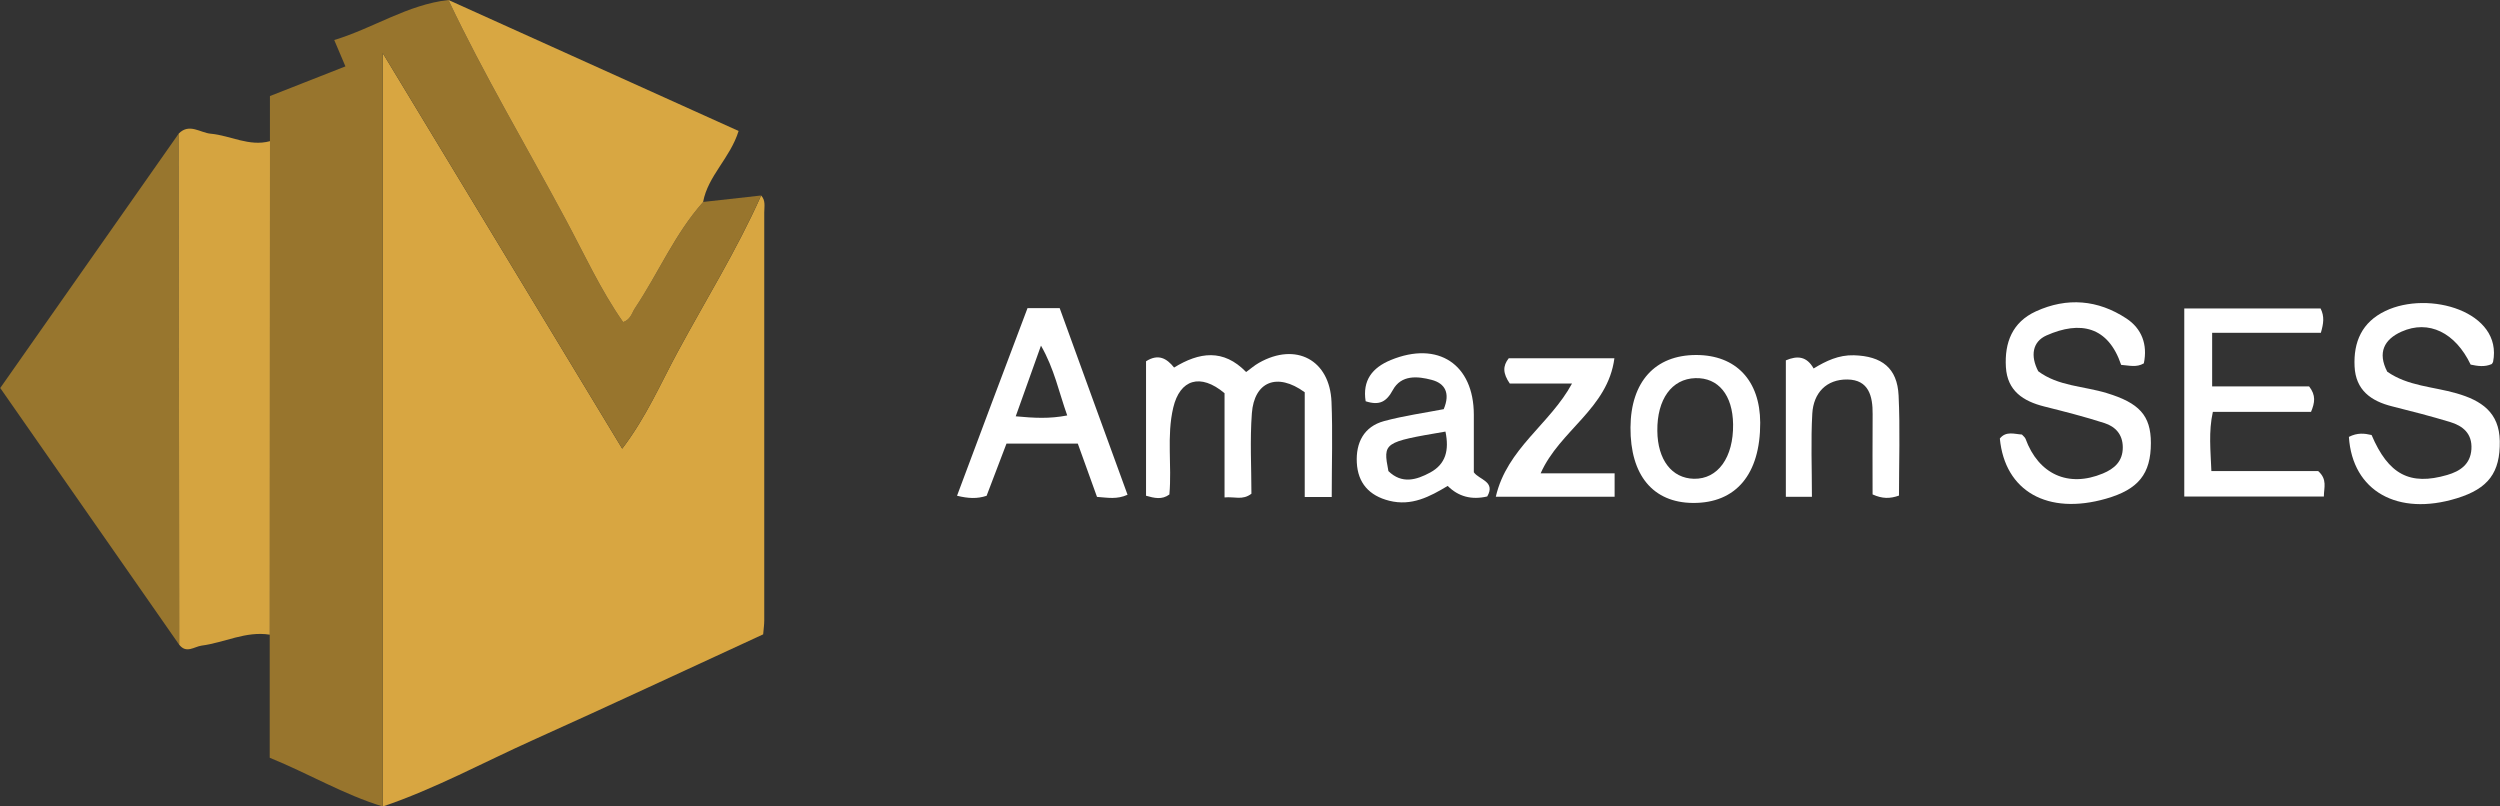 <svg xmlns="http://www.w3.org/2000/svg" width="310" height="100" fill="none" viewBox="0 0 310 100"><rect x="0" y="0" width="310" height="100" fill="#333333" stroke="none"/><g clip-path="url(#clip0_1602_7384)"><path fill="#D8A641" d="M94.375 24.242C94.963 24.851 94.767 25.622 94.767 26.332C94.774 43.202 94.774 60.072 94.767 76.934C94.767 77.442 94.693 77.956 94.632 78.659C85.122 83.036 75.639 87.473 66.094 91.768C59.899 94.555 53.919 97.822 47.459 100.007C47.459 69.176 47.459 38.345 47.459 6.588C57.619 23.37 67.278 39.326 77.154 55.634C80.164 51.664 81.922 47.531 84.04 43.621C87.516 37.182 91.392 30.952 94.375 24.249V24.242Z"/><path fill="#98752D" d="M94.375 24.242C91.392 30.946 87.523 37.175 84.04 43.615C81.929 47.524 80.164 51.657 77.154 55.628C67.278 39.319 57.619 23.37 47.459 6.581C47.459 38.339 47.459 69.169 47.459 100C42.657 98.539 38.348 95.962 33.444 93.96C33.444 88.887 33.444 83.793 33.444 78.7C33.451 58.3 33.465 37.906 33.471 17.505C33.471 15.733 33.471 13.968 33.471 11.912C36.515 10.714 39.579 9.517 42.833 8.232C42.366 7.136 41.981 6.223 41.446 4.965C46.364 3.463 50.544 0.568 55.61 0C60 9.287 65.269 18.107 70.112 27.151C72.419 31.46 74.455 35.944 77.269 39.942C78.216 39.597 78.344 38.799 78.743 38.203C81.645 33.868 83.688 28.991 87.192 25.041C89.586 24.777 91.981 24.506 94.375 24.242Z"/><path fill="#98762E" d="M22.223 79.951C14.884 69.413 7.538 58.881 0.03 48.113C7.43 37.561 14.796 27.063 22.162 16.565C22.182 37.696 22.202 58.82 22.223 79.951Z"/><path fill="#D5A440" d="M22.223 79.951C22.202 58.82 22.182 37.696 22.162 16.565C23.474 15.233 24.82 16.464 26.126 16.579C28.581 16.802 30.894 18.209 33.478 17.506C33.471 37.906 33.458 58.306 33.451 78.7C30.488 78.227 27.844 79.681 25.016 80.053C24.083 80.175 23.122 81.088 22.23 79.951H22.223Z"/><path fill="#D8A742" d="M87.192 25.041C83.681 28.984 81.638 33.868 78.743 38.203C78.344 38.799 78.216 39.604 77.269 39.942C74.462 35.944 72.426 31.46 70.112 27.151C65.269 18.107 60.007 9.287 55.61 0C67.589 5.404 79.568 10.816 91.588 16.241C90.533 19.616 87.787 21.801 87.185 25.041H87.192Z"/><path fill="#fff" d="M265.824 45.062C264.924 45.59 264.045 45.319 263.023 45.245C261.42 40.483 257.971 39.732 253.77 41.592C251.998 42.377 251.755 44.149 252.742 46.036C255.211 47.89 258.377 47.869 261.238 48.742C265.256 49.966 266.703 51.508 266.71 54.917C266.71 58.766 265.168 60.687 261.15 61.837C253.912 63.914 248.603 60.924 247.98 54.376C248.751 53.416 249.779 53.828 250.72 53.883C250.889 54.079 251.092 54.221 251.166 54.41C252.776 58.807 256.469 60.498 260.758 58.712C262.158 58.13 263.24 57.217 263.226 55.452C263.213 53.835 262.286 52.895 260.954 52.462C258.498 51.671 255.996 51.035 253.493 50.406C250.875 49.75 248.907 48.471 248.731 45.522C248.555 42.485 249.516 39.955 252.451 38.609C256.32 36.837 260.149 37.175 263.659 39.482C265.574 40.733 266.324 42.722 265.837 45.049L265.824 45.062Z"/><path fill="#fff" d="M291.25 54.18C292.332 53.626 293.205 53.74 294.077 53.943C296.161 58.827 298.812 60.254 303.459 58.895C305.028 58.435 306.334 57.596 306.456 55.695C306.571 53.761 305.407 52.807 303.784 52.32C301.423 51.61 299.029 50.987 296.641 50.392C293.996 49.736 292.102 48.37 291.967 45.434C291.825 42.397 292.873 39.955 295.782 38.562C301.186 35.965 310.372 38.65 309.141 44.873C309.08 44.968 309.04 45.109 308.958 45.15C308.099 45.529 307.227 45.394 306.361 45.211C304.467 41.247 301.166 39.617 297.798 41.119C295.626 42.086 294.794 43.723 296.019 46.09C298.575 47.883 301.714 47.937 304.596 48.769C307.68 49.655 309.912 51.123 309.973 54.694C310.034 58.59 308.566 60.586 304.636 61.79C297.317 64.042 291.703 60.904 291.264 54.187L291.25 54.18Z"/><path fill="#fff" d="M270.843 38.251H287.753C288.247 39.245 288.125 40.097 287.787 41.267H274.306V47.917H286.332C287.192 49.019 287.043 49.925 286.569 51.069H274.394C273.846 53.558 274.117 55.864 274.211 58.414H287.455C288.619 59.449 288.159 60.464 288.159 61.566H270.85V38.251H270.843Z"/><path fill="#fff" d="M165.147 61.627H161.786V48.64C158.336 46.131 155.522 47.348 155.231 51.245C154.981 54.586 155.177 57.955 155.177 61.221C154.075 62.067 153.107 61.56 151.843 61.681V48.755C148.826 46.226 146.309 47.064 145.484 50.541C144.646 54.079 145.329 57.711 145.004 61.316C144.084 61.999 143.137 61.763 142.109 61.472V44.798C143.638 43.824 144.686 44.447 145.586 45.576C148.704 43.662 151.687 43.216 154.521 46.131C155.062 45.739 155.556 45.299 156.117 44.988C160.683 42.397 164.897 44.616 165.107 49.838C165.262 53.639 165.134 57.454 165.134 61.621L165.147 61.627Z"/><path fill="#fff" d="M124.807 54.999C123.988 57.15 123.156 59.321 122.338 61.479C121.174 61.864 120.078 61.817 118.672 61.472C120.126 57.583 121.553 53.747 122.994 49.926C124.448 46.05 125.916 42.174 127.411 38.21H131.401C132.768 41.971 134.168 45.84 135.575 49.709C136.989 53.592 138.402 57.468 139.816 61.35C138.497 61.945 137.388 61.715 136.028 61.614C135.271 59.51 134.486 57.325 133.647 55.005H124.8L124.807 54.999ZM129.081 42.857C127.972 45.962 126.991 48.708 125.95 51.623C128.236 51.833 130.11 51.948 132.335 51.515C131.307 48.64 130.739 45.745 129.081 42.857Z"/><path fill="#fff" d="M182.761 58.57C183.397 59.483 185.494 59.693 184.418 61.56C182.475 62.015 180.84 61.58 179.514 60.254C177.302 61.58 175.05 62.791 172.27 62.094C169.761 61.465 168.374 59.882 168.245 57.373C168.117 54.911 169.104 52.895 171.634 52.212C174.096 51.549 176.646 51.197 179.021 50.737C179.853 48.755 179.196 47.545 177.532 47.105C175.774 46.638 173.751 46.462 172.716 48.356C171.918 49.824 171.059 50.311 169.341 49.757C168.929 47.173 170.153 45.597 172.459 44.643C178.31 42.235 182.748 45.157 182.754 51.42C182.754 53.774 182.754 56.128 182.754 58.577L182.761 58.57ZM179.23 53.517C171.526 54.83 171.485 54.863 172.162 58.415C173.826 60.038 175.618 59.531 177.35 58.59C179.271 57.549 179.717 55.831 179.237 53.517H179.23Z"/><path fill="#fff" d="M202.181 53.01C202.215 47.342 205.225 44.02 210.325 44.02C215.262 44.02 218.245 47.179 218.266 52.415C218.286 58.8 215.262 62.405 209.919 62.365C204.968 62.324 202.147 58.922 202.181 53.01ZM214.904 52.611C214.857 48.985 213.071 46.807 210.223 46.889C207.294 46.976 205.468 49.506 205.509 53.429C205.542 57.014 207.301 59.307 210.047 59.368C213.017 59.429 214.958 56.723 214.904 52.618V52.611Z"/><path fill="#fff" d="M200.212 58.685V61.594H185.48C186.867 55.594 192.183 52.625 194.93 47.558H187.212C186.346 46.293 186.326 45.387 187.083 44.426H200.185C199.374 50.67 193.401 53.362 191.04 58.692H200.206L200.212 58.685Z"/><path fill="#fff" d="M224.678 61.607H221.445V44.683C222.886 44.068 224.042 44.183 224.888 45.691C226.437 44.751 227.992 44 229.886 44.054C233.343 44.156 235.264 45.63 235.426 49.039C235.622 53.166 235.474 57.312 235.474 61.452C234.351 61.85 233.417 61.857 232.2 61.309C232.2 58.042 232.179 54.701 232.206 51.353C232.227 49.121 231.726 47.091 229.081 47.057C226.464 47.024 224.874 48.728 224.725 51.278C224.536 54.62 224.678 57.981 224.678 61.607Z"/></g><defs><clipPath id="clip0_1602_7384"><rect width="309.936" height="100" fill="#fff" transform="translate(0.03)"/></clipPath></defs></svg>